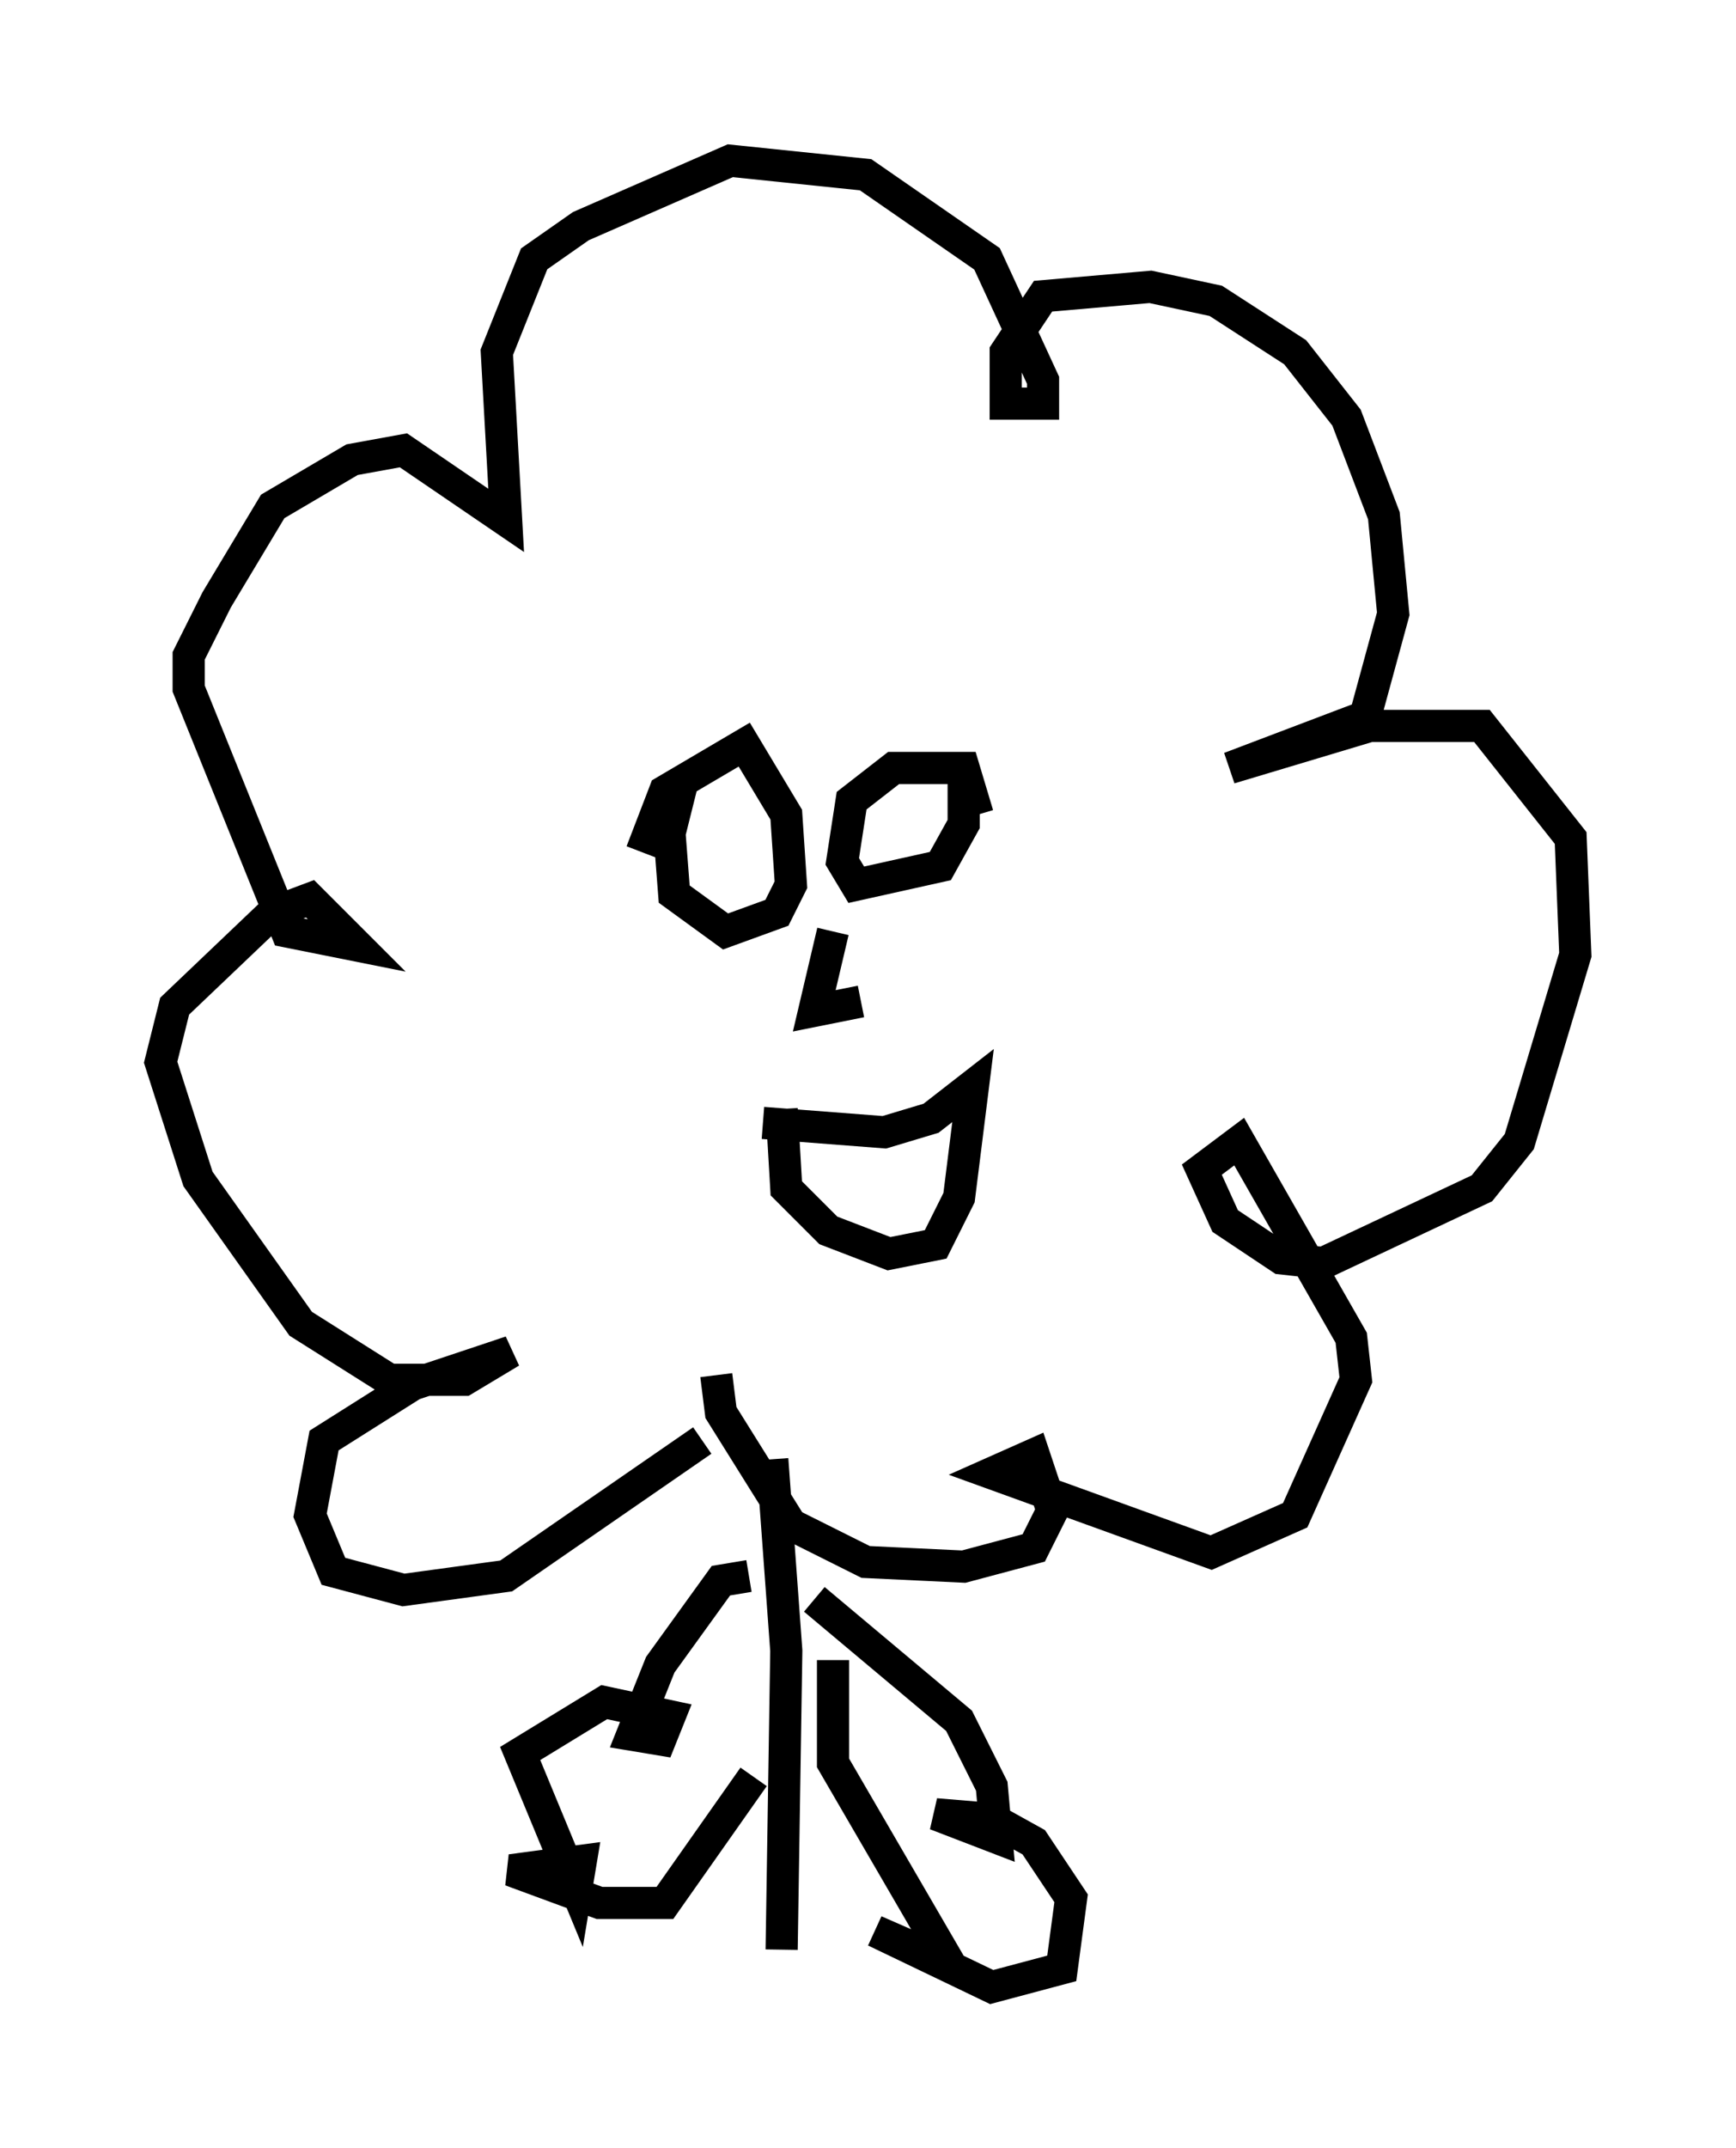 <?xml version="1.0" encoding="utf-8" ?>
<svg baseProfile="full" height="66.793" version="1.1" width="54.011" xmlns="http://www.w3.org/2000/svg" xmlns:ev="http://www.w3.org/2001/xml-events" xmlns:xlink="http://www.w3.org/1999/xlink"><defs /><rect fill="white" height="66.793" width="54.011" x="0" y="0" /><path d="M22.43, 43.927 m-0.581, 0.872 l-6.101, 4.212 -3.196, 0.436 l-2.179, -0.581 -0.726, -1.743 l0.436, -2.324 2.76, -1.743 l3.05, -1.017 -1.453, 0.872 l-2.324, 0.0 -2.76, -1.743 l-3.196, -4.503 -1.162, -3.631 l0.436, -1.743 3.05, -2.905 l1.162, -0.436 1.453, 1.453 l-2.179, -0.436 -3.05, -7.553 l0.0, -1.017 0.872, -1.743 l1.743, -2.905 2.469, -1.453 l1.598, -0.291 3.196, 2.179 l-0.291, -5.229 1.162, -2.905 l1.453, -1.017 4.648, -2.034 l4.212, 0.436 3.777, 2.615 l1.743, 3.777 0.0, 0.726 l-1.162, 0.0 0.0, -1.598 l1.162, -1.743 3.341, -0.291 l2.034, 0.436 2.469, 1.598 l1.598, 2.034 1.162, 3.05 l0.291, 3.05 -0.872, 3.196 l-4.212, 1.598 4.358, -1.307 l3.486, 0.0 2.76, 3.486 l0.145, 3.631 -1.743, 5.81 l-1.162, 1.453 -4.939, 2.324 l-1.307, -0.145 -1.743, -1.162 l-0.726, -1.598 1.162, -0.872 l3.486, 6.101 0.145, 1.307 l-1.888, 4.212 -2.615, 1.162 l-6.827, -2.469 1.307, -0.581 l0.581, 1.743 -0.581, 1.162 l-2.179, 0.581 -3.05, -0.145 l-2.324, -1.162 -2.179, -3.486 l-0.145, -1.162 m-2.324, -16.268 l0.726, -1.888 2.469, -1.453 l1.307, 2.179 0.145, 2.179 l-0.436, 0.872 -1.598, 0.581 l-1.598, -1.162 -0.145, -1.888 l0.436, -1.743 m9.151, 1.162 l-0.436, -1.453 -2.179, 0.0 l-1.307, 1.017 -0.291, 1.888 l0.436, 0.726 2.615, -0.581 l0.726, -1.307 0.0, -1.453 m-4.067, 4.793 l-0.581, 2.469 1.453, -0.291 m-3.05, 3.777 l3.777, 0.291 1.453, -0.436 l1.307, -1.017 -0.436, 3.486 l-0.726, 1.453 -1.453, 0.291 l-1.888, -0.726 -1.307, -1.307 l-0.145, -2.469 m-0.291, 10.894 l0.436, 5.955 -0.145, 9.296 m1.017, -10.894 l4.503, 3.777 1.017, 2.034 l0.145, 1.598 -1.888, -0.726 l1.743, 0.145 1.307, 0.726 l1.162, 1.743 -0.291, 2.179 l-2.179, 0.581 -3.631, -1.743 l2.324, 1.017 -3.631, -6.246 l0.0, -3.196 m-2.615, -2.615 l-0.872, 0.145 -1.888, 2.615 l-0.872, 2.179 0.872, 0.145 l0.291, -0.726 -2.034, -0.436 l-2.615, 1.598 1.743, 4.212 l0.145, -0.872 -2.179, 0.291 l2.76, 1.017 2.034, 0.0 l2.76, -3.922 " fill="none" stroke="black" stroke-width="1" /></svg>